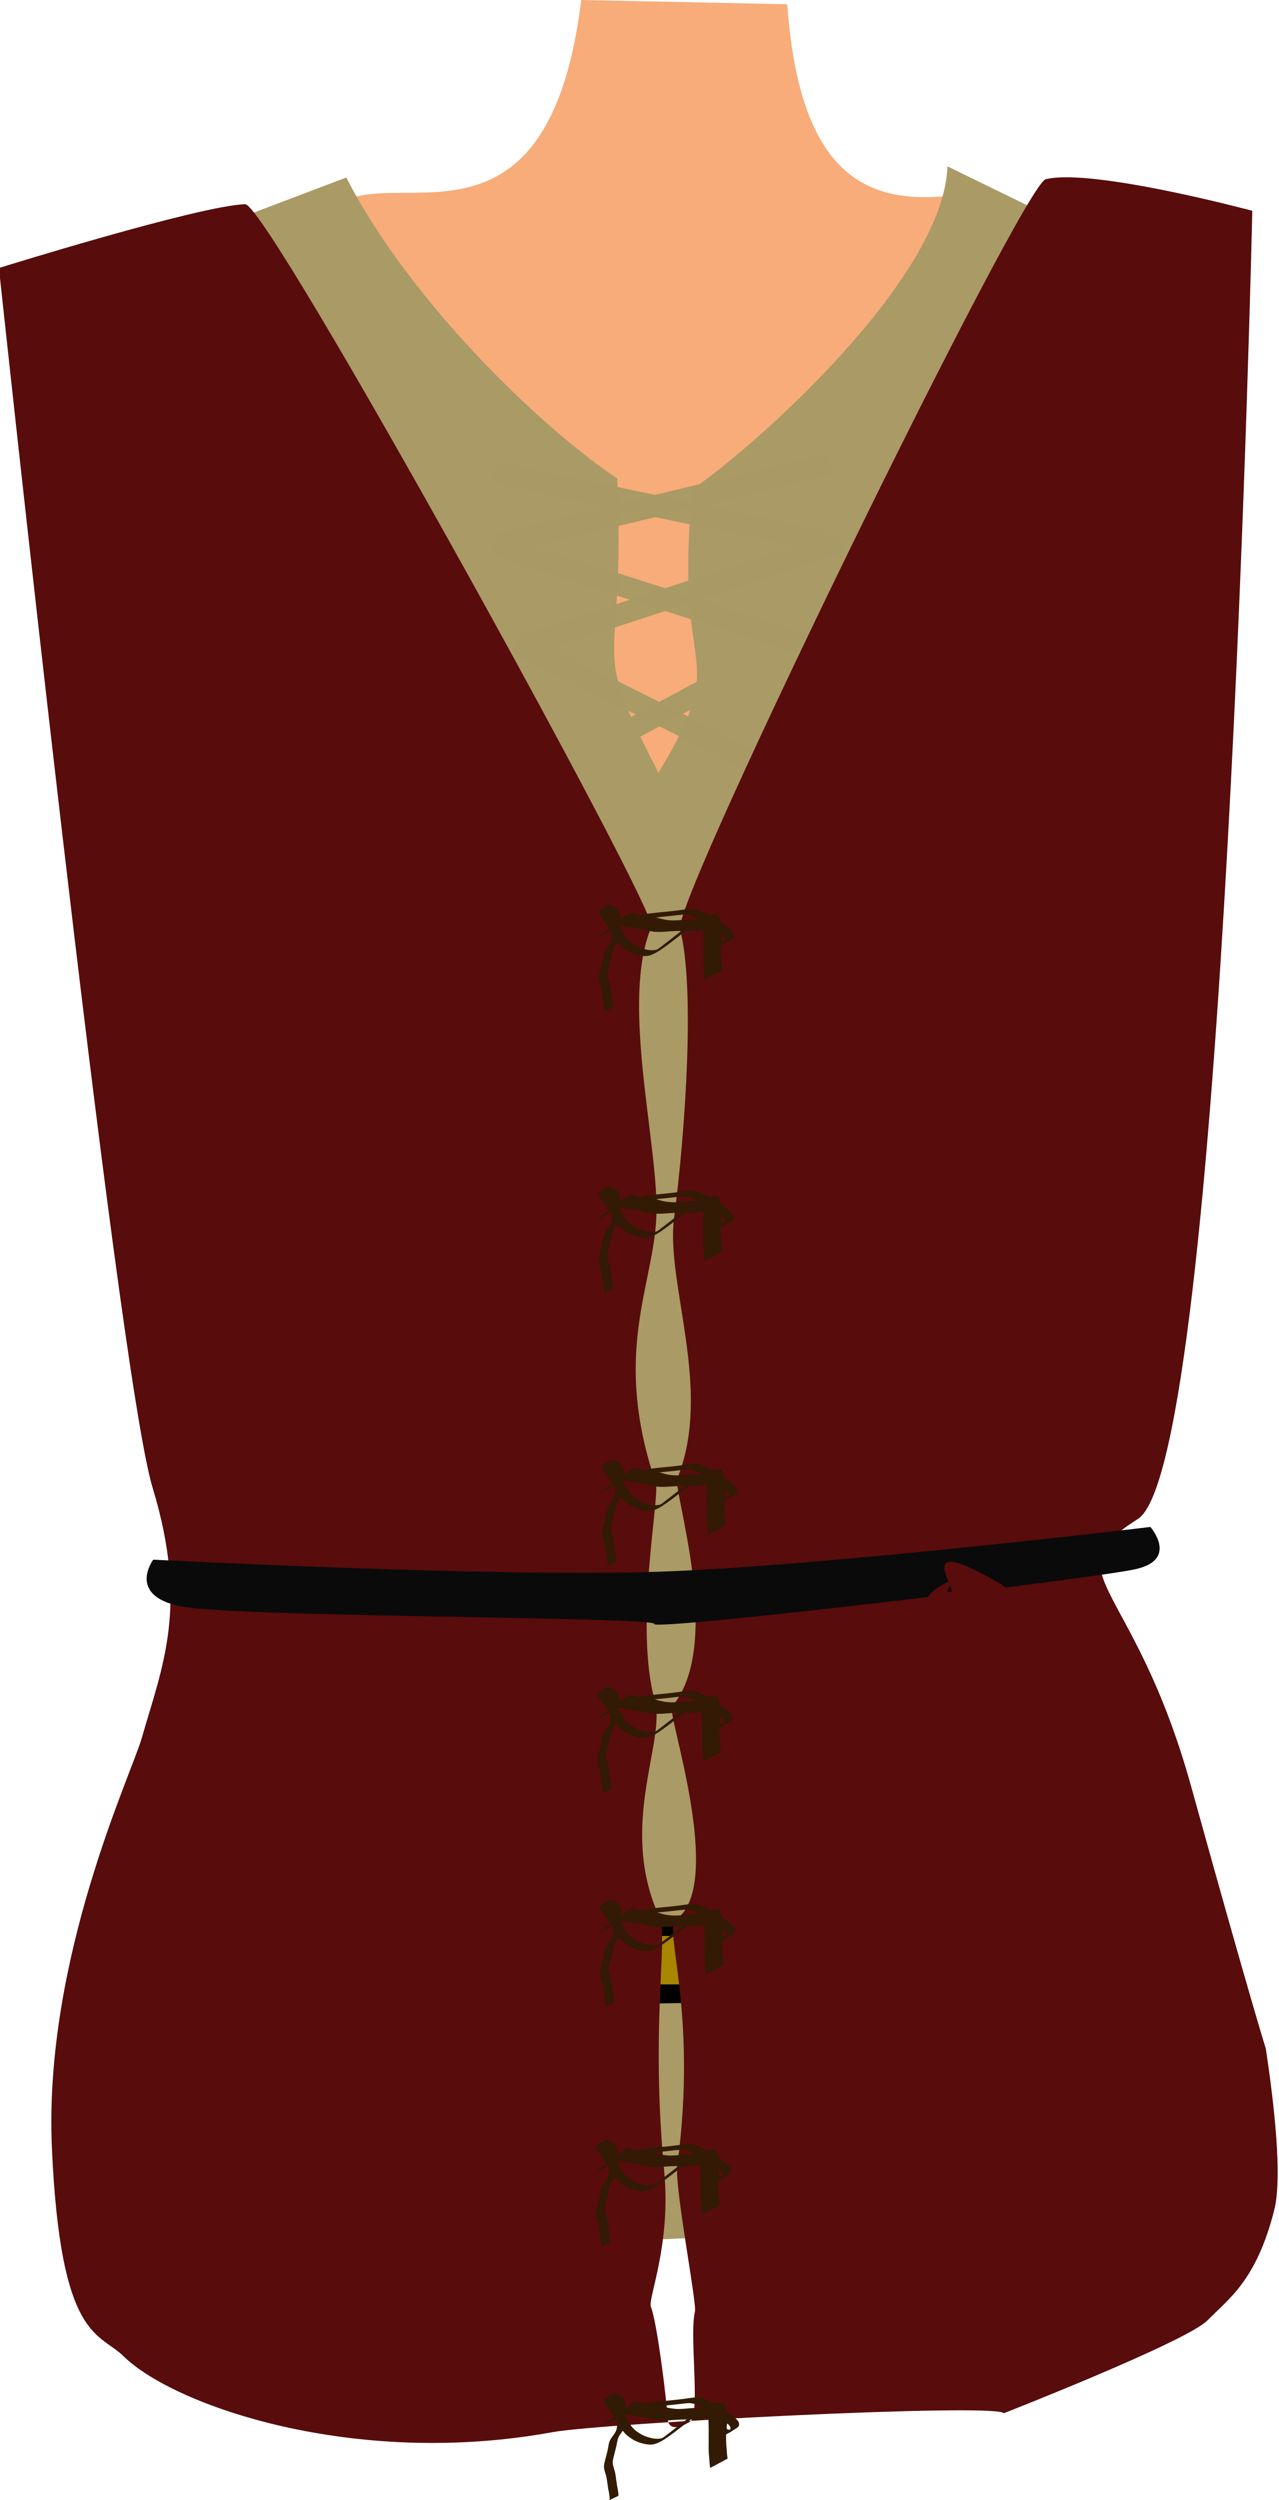 <?xml version="1.0" encoding="UTF-8" standalone="no"?>
<svg
   xmlns:dc="http://purl.org/dc/elements/1.1/"
   xmlns:cc="http://creativecommons.org/ns#"
   xmlns:rdf="http://www.w3.org/1999/02/22-rdf-syntax-ns#"
   xmlns:svg="http://www.w3.org/2000/svg"
   xmlns="http://www.w3.org/2000/svg"
   xmlns:sodipodi="http://sodipodi.sourceforge.net/DTD/sodipodi-0.dtd"
   xmlns:inkscape="http://www.inkscape.org/namespaces/inkscape"
   inkscape:export-ydpi="241.905"
   inkscape:export-xdpi="241.905"
   inkscape:export-filename="C:\Users\260862\Desktop\bartender.png"
   width="70.607mm"
   height="137.945mm"
   viewBox="0 0 70.607 137.945"
   version="1.1"
   id="svg8"
   inkscape:version="1.0 (4035a4fb49, 2020-05-01)"
   sodipodi:docname="korpus.svg">
  <defs
     id="defs2">
    <clipPath
       clipPathUnits="userSpaceOnUse"
       id="clipPath4045">
      <path
         style="fill:none;stroke:#000000;stroke-width:0.265px;stroke-linecap:butt;stroke-linejoin:miter;stroke-opacity:1"
         d="M 87.197,57.598 C 88.696,71.31 86.336,84.021 68.798,92.797 L 14.4,175.728 -18.399,142.395 27.466,50.665 Z"
         id="path4047"
         sodipodi:nodetypes="cccccc" />
    </clipPath>
  </defs>
  <sodipodi:namedview
     inkscape:guide-bbox="true"
     showguides="true"
     id="base"
     pagecolor="#ffffff"
     bordercolor="#666666"
     borderopacity="1.0"
     inkscape:pageopacity="0.0"
     inkscape:pageshadow="2"
     inkscape:zoom="0.41706061"
     inkscape:cx="676.85414"
     inkscape:cy="390.8311"
     inkscape:document-units="mm"
     inkscape:current-layer="layer8"
     inkscape:document-rotation="0"
     showgrid="false"
     inkscape:snap-others="true"
     inkscape:object-nodes="true"
     inkscape:snap-global="false"
     inkscape:window-width="1920"
     inkscape:window-height="1001"
     inkscape:window-x="-9"
     inkscape:window-y="-9"
     inkscape:window-maximized="1" />
  <g
     transform="translate(-71.584,-44.249)"
     inkscape:label="left_leg"
     id="layer4"
     inkscape:groupmode="layer" />
  <g
     style="display:inline"
     transform="translate(-71.584,-44.249)"
     inkscape:label="right_leg"
     id="layer5"
     inkscape:groupmode="layer" />
  <g
     transform="translate(-71.584,-44.249)"
     inkscape:label="head"
     id="layer3"
     inkscape:groupmode="layer" />
  <g
     style="display:inline"
     transform="translate(-71.584,-44.249)"
     inkscape:label="torso"
     id="layer8"
     inkscape:groupmode="layer">
    <path
       sodipodi:nodetypes="cccccccc"
       id="path895-3"
       d="M 90.42,55.462 C 93.553,53.399 101.873,58.837 103.672,44.249 l 11.371,0.235 c 0.757,10.55 5.287,11.354 10.731,10.296 9.823,15.49 20.706,35.581 7.546,48.687 l -6.983,45.099 -38.176,0.378 C 74.954,74.712 72.236,98.015 90.42,55.462 Z"
       style="display:inline;fill:#f7ac79;fill-opacity:1;stroke:none;stroke-width:0.265px;stroke-linecap:butt;stroke-linejoin:miter;stroke-opacity:1"
       transform="translate(1.2291667e-6)" />
    <rect
       transform="rotate(-28.209,1.6095576e-6,-2.1959782e-6)"
       y="124.158"
       x="47.923"
       height="1.2"
       width="18.666"
       id="rect1426-4-1-3-4"
       style="display:inline;opacity:0.99;fill:#aa9a65;fill-opacity:1;stroke:none;stroke-width:0.265;stroke-dasharray:0.265, 0.529" />
    <path
       style="display:inline;fill:#aa9a65;fill-opacity:1;stroke:none;stroke-width:0.265px;stroke-linecap:butt;stroke-linejoin:miter;stroke-opacity:1"
       d="m 90.703,54.042 c 3.401,6.672 10.581,13.687 14.954,16.607 0.49,11.201 -1.711,8.538 2.28,16.238 4.139,-6.925 0.754,-4.732 1.886,-15.667 2.963,-1.951 13.85,-11.442 14.065,-17.791 l 14.794,7.212 c -4.232,12.897 -13.518,38.76 -2.306,105.939 l -56.758,2.449 C 85.533,122.418 85.183,87.002 77.161,59.173 Z"
       id="path1422-5"
       sodipodi:nodetypes="cccccccccc"
       transform="translate(1.2291667e-6)" />
    <path
       style="display:inline;fill:#000000;stroke:none;stroke-width:0.265px;stroke-linecap:butt;stroke-linejoin:miter;stroke-opacity:1"
       d="m 87.853,154.04 c 13.885,1.165 25.674,1.023 41.55,-0.572 l 0.3,-3.3 -42.311,0.031 z"
       id="path1652-5"
       sodipodi:nodetypes="ccccc"
       transform="translate(1.2291667e-6)" />
    <rect
       y="151.066"
       x="103.807"
       height="2.673"
       width="9.354"
       id="rect893-2"
       style="display:inline;opacity:0.99;fill:#aa8800;fill-opacity:1;stroke:none;stroke-width:0.265;stroke-miterlimit:4;stroke-dasharray:0.265, 0.529;stroke-dashoffset:0;stroke-opacity:1"
       transform="translate(1.2291667e-6)" />
    <rect
       style="display:inline;opacity:0.99;fill:#aa9a65;fill-opacity:1;stroke:none;stroke-width:0.265;stroke-dasharray:0.265, 0.529"
       id="rect1426-4-1-7"
       width="18.666"
       height="1.2"
       x="125.201"
       y="25.817"
       transform="rotate(26.613,-4.4245571e-7,2.8485543e-6)" />
    <rect
       style="display:inline;opacity:0.99;fill:#aa9a65;fill-opacity:1;stroke:none;stroke-width:0.265;stroke-dasharray:0.265, 0.529"
       id="rect1426-6"
       width="18.666"
       height="1.2"
       x="111.172"
       y="47.914"
       transform="rotate(11.846,-1.795182e-6,6.1740061e-6)" />
    <rect
       transform="rotate(-13.482,2.7296629e-6,-4.9495703e-6)"
       y="94.702"
       x="79.27"
       height="1.2"
       width="18.666"
       id="rect1426-7-9"
       style="display:inline;opacity:0.99;fill:#aa9a65;fill-opacity:1;stroke:none;stroke-width:0.265;stroke-dasharray:0.265, 0.529" />
    <rect
       transform="rotate(17.747,-9.8674353e-7,4.1865953e-6)"
       y="40.042"
       x="116.791"
       height="1.2"
       width="18.666"
       id="rect1426-4-6"
       style="display:inline;opacity:0.99;fill:#aa9a65;fill-opacity:1;stroke:none;stroke-width:0.265;stroke-dasharray:0.265, 0.529" />
    <rect
       style="display:inline;opacity:0.99;fill:#aa9a65;fill-opacity:1;stroke:none;stroke-width:0.265;stroke-dasharray:0.265, 0.529"
       id="rect1426-7-7-9"
       width="18.666"
       height="1.2"
       x="70.509"
       y="106.465"
       transform="rotate(-18.036,2.1898587e-6,-3.622552e-6)" />
    <g
       style="display:inline;fill:#580c0c;fill-opacity:1"
       transform="matrix(1.316,0,0,0.833,-198.178,1.453)"
       id="g3248">
      <path
         style="fill:#580c0c;fill-opacity:1;stroke:none;stroke-width:0.265px;stroke-linecap:butt;stroke-linejoin:miter;stroke-opacity:1"
         d="m 215.274,64.906 c 0.959,-0.043 17.316,46.818 17.04,47.854 -1.333,5.001 0.336,14.594 0.206,19.234 -0.131,4.64 -1.867,9.025 -0.026,17.593 0.192,0.892 -0.919,9.403 -0.037,14.457 0.471,2.701 -1.558,8.289 0.19,14.303 0.392,1.348 -0.39,6.918 0.203,16.875 0.29,4.876 -0.694,8.414 -0.56,8.949 0.268,1.07 0.66,6.179 0.704,7.382 0.044,1.203 0.976,0.185 0.976,0.185 0.385,-0.729 -0.068,-5.74 0.168,-7.25 0.087,-0.561 -0.862,-8.254 -0.741,-9.68 0.877,-10.306 -0.615,-15.633 -0.039,-16.3 2.059,-2.383 -0.408,-13.673 -0.185,-14.09 2.207,-4.124 0.021,-14.318 0.227,-15.123 1.5,-5.848 -0.494,-12.91 -0.138,-17.226 0.468,-5.67 0.898,-15.317 0.247,-19.149 -0.313,-1.845 14.383,-49.279 15.34,-49.668 1.915,-0.776 8.67,2.086 8.67,2.086 0,0 -1.162,82.995 -4.798,86.646 -3.636,3.651 -0.191,3.909 2.236,17.738 2.427,13.829 3.131,17.363 3.131,17.363 0.354,3.718 0.701,8.526 0.349,10.696 -0.751,4.638 -1.877,5.816 -2.805,7.297 -0.882,1.408 -8.537,6.143 -8.537,6.143 -0.326,-0.694 -16.846,0.653 -18.929,1.253 -8.331,2.402 -15.881,-1.754 -17.992,-5.022 -1.056,-1.634 -2.647,-1.053 -3.01,-13.764 -0.358,-12.563 3.328,-24.755 3.769,-27.189 0.853,-4.717 1.977,-8.662 0.456,-16.577 -1.521,-7.915 -6.448,-80.794 -6.448,-80.794 0,0 8.412,-4.139 10.33,-4.225 z"
         id="path1654"
         sodipodi:nodetypes="ssssssssscssssssssczzcssssssszcss" />
      <path
         style="fill:#0a0a0a;fill-opacity:1;stroke:none;stroke-width:0.196px;stroke-linecap:butt;stroke-linejoin:miter;stroke-opacity:1"
         d="m 211.416,154.681 c 0,0 -1.12,2.352 1.132,3.089 2.251,0.736 19.979,0.686 19.88,1.17 -0.099,0.484 18.4,-2.984 20.206,-3.631 1.806,-0.647 0.609,-2.793 0.609,-2.793 0,0 -13.725,2.608 -20.696,2.969 -6.971,0.361 -21.131,-0.803 -21.131,-0.803 z"
         id="path1656"
         sodipodi:nodetypes="czzzczc" />
      <path
         sodipodi:nodetypes="zzzczzzzz"
         style="fill:#580c0c;fill-opacity:1;stroke:none;stroke-width:0.265px;stroke-linecap:butt;stroke-linejoin:miter;stroke-opacity:1"
         d="m 244.3,156.564 c -1.554,1.496 -3.454,14.079 -1.761,16.121 1.693,2.042 1.088,0.722 2.197,-1.622 1.109,-2.344 1.299,-13.57 1.299,-13.57 0,0 1.049,2.4 2.904,7.881 1.855,5.481 -2.187,31.795 0.27,27.875 2.457,-3.92 1.54,-33.473 -2.296,-37 -3.837,-3.527 -1.635,0.626 -2.079,0.58 -0.444,-0.046 1.02,-1.762 -0.534,-0.265 z"
         id="path1681" />
    </g>
    <path
       d="m 104.532,95.984 c 0.461,-0.224 0.915,-0.46 1.382,-0.673 0.288,-0.117 0.577,-0.24 0.881,-0.311 0.139,-0.032 0.265,-0.047 0.408,-0.067 0.49,-0.066 0.983,-0.098 1.474,-0.156 0.201,-0.025 0.402,-0.051 0.604,-0.064 0.099,-0.009 0.197,0.008 0.294,0.028 0.168,0.031 0.325,0.102 0.477,0.178 0.161,0.074 0.307,0.175 0.453,0.273 0.171,0.115 0.353,0.214 0.531,0.317 0.203,0.122 0.389,0.277 0.542,0.459 0.076,0.136 0.052,0.213 -0.078,0.289 -0.019,0.011 -0.038,0.02 -0.057,0.032 -0.019,0.012 -0.037,0.026 -0.057,0.038 -0.019,0.012 -0.08,0.045 -0.06,0.033 0.699,-0.412 0.484,-0.258 0.294,-0.195 -0.061,0.014 -0.162,0.029 -0.196,-0.044 -0.007,-0.014 -0.007,-0.031 -0.01,-0.047 -0.005,-0.059 -0.002,-0.122 0.013,-0.179 0.015,-0.054 0.046,-0.105 0.065,-0.158 0.033,-0.128 0.008,-0.202 -0.047,-0.317 -0.052,-0.107 -0.07,-0.224 -0.089,-0.339 -0.01,-0.138 -0.054,-0.22 -0.166,-0.297 -0.097,-0.053 -0.207,-0.058 -0.314,-0.063 -0.175,-0.011 -0.312,0.007 -0.476,0.072 -0.26,0.133 -0.507,0.272 -0.727,0.459 -0.137,0.117 0.041,-0.023 -0.125,0.104 -0.226,0.164 -0.451,0.33 -0.669,0.504 -0.282,0.222 -0.564,0.443 -0.85,0.659 -0.12,0.08 -0.232,0.172 -0.353,0.25 -0.03,0.019 -0.123,0.074 -0.092,0.056 0.407,-0.241 0.509,-0.274 0.291,-0.191 -0.179,0.056 -0.361,0.054 -0.544,0.023 -0.196,-0.041 -0.389,-0.1 -0.57,-0.187 -0.181,-0.1 -0.36,-0.214 -0.506,-0.364 -0.033,-0.034 -0.062,-0.071 -0.093,-0.106 -0.184,-0.254 -0.333,-0.531 -0.501,-0.795 -0.158,-0.241 -0.328,-0.474 -0.481,-0.719 -0.014,-0.028 -0.03,-0.055 -0.043,-0.084 -0.009,-0.02 -0.039,-0.08 -0.018,-0.109 0.008,-0.012 0.05,-0.027 0.038,-0.019 -0.421,0.264 -0.575,0.294 -0.35,0.24 0.15,-0.015 0.281,0.052 0.39,0.149 0.102,0.122 0.139,0.27 0.159,0.424 0.017,0.175 0.014,0.351 0.015,0.527 -0.007,0.112 0.006,0.226 -0.003,0.338 -0.001,0.012 -0.022,0.128 -0.024,0.138 -0.017,0.136 -0.087,0.253 -0.167,0.362 -0.072,0.108 -0.159,0.2 -0.209,0.322 -0.065,0.112 -0.069,0.242 -0.096,0.366 -0.032,0.208 -0.094,0.408 -0.143,0.612 -0.045,0.148 -0.08,0.298 -0.095,0.452 0.009,0.133 0.04,0.262 0.082,0.388 0.051,0.132 0.07,0.272 0.093,0.411 0.025,0.162 0.04,0.325 0.072,0.486 0.036,0.161 0.059,0.324 0.071,0.488 -0.003,0.064 0.002,0.035 -0.014,0.088 0,0 0.493,-0.239 0.493,-0.239 v 0 c 0.007,-0.063 0.005,-0.03 0.003,-0.1 -0.017,-0.165 -0.044,-0.329 -0.078,-0.491 -0.029,-0.161 -0.043,-0.324 -0.068,-0.486 -0.021,-0.142 -0.048,-0.283 -0.097,-0.418 -0.035,-0.12 -0.069,-0.243 -0.071,-0.369 0.017,-0.15 0.051,-0.297 0.092,-0.442 0.051,-0.204 0.107,-0.407 0.144,-0.614 0.028,-0.122 0.044,-0.247 0.106,-0.358 0.058,-0.113 0.144,-0.205 0.211,-0.312 0.076,-0.119 0.145,-0.239 0.157,-0.383 0.027,-0.16 0.019,-0.32 0.019,-0.482 0.001,-0.178 0.003,-0.357 -0.017,-0.534 -0.024,-0.166 -0.069,-0.324 -0.177,-0.457 -0.114,-0.109 -0.255,-0.188 -0.416,-0.19 -0.26,0.015 -0.12,-0.004 -0.587,0.3 -0.016,0.01 -0.019,0.035 -0.021,0.054 -0.009,0.077 0.056,0.149 0.086,0.213 0.157,0.242 0.332,0.472 0.488,0.714 0.167,0.268 0.321,0.544 0.502,0.803 0.032,0.038 0.061,0.078 0.095,0.113 0.146,0.154 0.329,0.27 0.51,0.379 0.182,0.093 0.378,0.154 0.578,0.198 0.187,0.042 0.372,0.049 0.559,0.002 0.394,-0.121 0.732,-0.404 1.067,-0.639 0.287,-0.217 0.568,-0.44 0.851,-0.661 0.223,-0.175 0.452,-0.341 0.681,-0.508 0.062,-0.05 0.122,-0.102 0.185,-0.151 0.147,-0.114 0.454,-0.3 -0.256,0.122 0.157,-0.076 0.282,-0.099 0.456,-0.087 0.1,0.002 0.202,0.003 0.296,0.04 0.113,0.065 0.133,0.126 0.146,0.255 0.019,0.121 0.038,0.243 0.093,0.354 0.045,0.096 0.064,0.174 0.028,0.278 -0.047,0.119 -0.088,0.238 -0.063,0.368 0.007,0.022 0.01,0.046 0.02,0.067 0.044,0.089 0.145,0.108 0.234,0.097 0.302,-0.079 0.554,-0.279 0.816,-0.442 0.016,-0.015 0.034,-0.028 0.048,-0.044 0.08,-0.098 0.05,-0.225 -0.014,-0.322 -0.161,-0.182 -0.35,-0.341 -0.556,-0.47 -0.174,-0.108 -0.355,-0.204 -0.524,-0.318 -0.147,-0.101 -0.296,-0.203 -0.457,-0.28 -0.155,-0.075 -0.311,-0.153 -0.479,-0.193 -0.1,-0.021 -0.201,-0.046 -0.304,-0.038 -0.209,0.012 -0.417,0.046 -0.624,0.075 -0.491,0.068 -0.986,0.103 -1.479,0.16 -0.139,0.016 -0.269,0.027 -0.405,0.057 -0.313,0.069 -0.608,0.203 -0.905,0.319 -0.454,0.205 -0.897,0.432 -1.346,0.646 0,0 -0.426,0.337 -0.426,0.337 z"
       id="path887"
       style="display:inline;fill:#321a05;fill-opacity:1;stroke-width:0.1"
       transform="translate(1.2291667e-6)" />
    <path
       d="m 105.48,95.243 c 0.262,0.032 0.515,0.111 0.774,0.159 0.23,0.03 0.459,0.068 0.69,0.098 0.23,0.057 0.454,0.121 0.69,0.149 0.285,0.037 0.571,0.015 0.856,-0.007 0.225,-0.019 0.45,-0.027 0.675,-0.031 0.21,-0.003 0.421,-0.002 0.631,-0.003 0.586,0.027 0.985,-0.203 1.443,-0.709 0.409,-0.113 -0.028,0.003 -0.875,0.504 -0.008,0.005 0.008,0.017 0.011,0.026 0.007,0.028 0.012,0.056 0.016,0.084 0.014,0.102 0.015,0.163 0.021,0.267 0.01,0.273 0.006,0.545 0.005,0.818 0.008,0.3 -0.012,0.6 0.009,0.899 0.035,0.262 0.024,0.529 0.076,0.788 0,0 0.959,-0.51 0.959,-0.51 v 0 c -0.04,-0.257 -0.044,-0.518 -0.072,-0.777 -0.017,-0.297 -0.006,-0.595 -0.005,-0.893 0.001,-0.274 7.9e-4,-0.549 -0.01,-0.823 -0.038,-0.676 -0.173,-0.95 -1.144,0.039 -0.289,0.307 -0.066,0.056 0.802,-0.412 0.022,-0.012 -0.037,0.035 -0.06,0.044 -0.092,0.037 -0.2,0.002 -0.295,0.014 -0.211,-5.29e-4 -0.421,-0.001 -0.632,0.001 -0.228,0.003 -0.455,0.007 -0.682,0.027 -0.281,0.025 -0.564,0.059 -0.846,0.026 -0.235,-0.023 -0.461,-0.073 -0.684,-0.151 -0.231,-0.025 -0.459,-0.07 -0.691,-0.09 -0.259,-0.041 -0.51,-0.113 -0.765,-0.169 0,0 -0.898,0.633 -0.898,0.633 z"
       id="path889"
       style="display:inline;fill:#321a05;fill-opacity:1;stroke-width:0.1"
       transform="translate(1.2291667e-6)" />
    <path
       style="display:inline;fill:#321a05;fill-opacity:1;stroke-width:0.1"
       id="path887-8"
       d="m 104.525,111.532 c 0.461,-0.224 0.915,-0.46 1.382,-0.673 0.288,-0.117 0.577,-0.24 0.881,-0.311 0.139,-0.032 0.265,-0.047 0.408,-0.067 0.49,-0.066 0.983,-0.098 1.474,-0.156 0.201,-0.025 0.402,-0.051 0.604,-0.064 0.099,-0.009 0.197,0.008 0.294,0.028 0.168,0.031 0.325,0.102 0.477,0.178 0.161,0.074 0.307,0.175 0.453,0.273 0.171,0.115 0.353,0.214 0.531,0.317 0.203,0.122 0.389,0.277 0.542,0.459 0.076,0.136 0.052,0.213 -0.078,0.289 -0.019,0.011 -0.038,0.02 -0.057,0.032 -0.019,0.012 -0.037,0.026 -0.057,0.038 -0.019,0.012 -0.08,0.045 -0.06,0.033 0.699,-0.412 0.484,-0.258 0.294,-0.195 -0.061,0.014 -0.162,0.029 -0.196,-0.044 -0.007,-0.014 -0.007,-0.031 -0.01,-0.047 -0.005,-0.059 -0.002,-0.122 0.013,-0.179 0.015,-0.054 0.046,-0.105 0.065,-0.158 0.033,-0.128 0.008,-0.202 -0.047,-0.317 -0.052,-0.107 -0.07,-0.224 -0.089,-0.339 -0.01,-0.138 -0.054,-0.22 -0.166,-0.297 -0.097,-0.053 -0.207,-0.059 -0.314,-0.063 -0.175,-0.011 -0.312,0.007 -0.476,0.072 -0.26,0.133 -0.507,0.272 -0.727,0.459 -0.137,0.117 0.041,-0.023 -0.125,0.104 -0.226,0.164 -0.451,0.33 -0.669,0.504 -0.282,0.222 -0.564,0.443 -0.85,0.659 -0.12,0.08 -0.232,0.172 -0.353,0.25 -0.03,0.019 -0.123,0.074 -0.092,0.056 0.407,-0.241 0.509,-0.274 0.291,-0.191 -0.179,0.056 -0.361,0.054 -0.544,0.023 -0.196,-0.041 -0.389,-0.1 -0.57,-0.187 -0.181,-0.1 -0.36,-0.214 -0.506,-0.364 -0.033,-0.034 -0.062,-0.071 -0.093,-0.106 -0.184,-0.254 -0.333,-0.531 -0.501,-0.795 -0.158,-0.241 -0.328,-0.474 -0.481,-0.719 -0.014,-0.028 -0.03,-0.055 -0.043,-0.084 -0.009,-0.019 -0.039,-0.08 -0.018,-0.109 0.008,-0.012 0.05,-0.026 0.038,-0.019 -0.421,0.264 -0.575,0.294 -0.35,0.24 0.15,-0.015 0.281,0.052 0.39,0.149 0.102,0.122 0.139,0.27 0.159,0.424 0.017,0.175 0.014,0.351 0.015,0.527 -0.007,0.112 0.006,0.226 -0.003,0.338 -10e-4,0.012 -0.022,0.128 -0.024,0.138 -0.017,0.136 -0.087,0.253 -0.167,0.362 -0.072,0.108 -0.159,0.201 -0.209,0.322 -0.065,0.112 -0.069,0.242 -0.096,0.366 -0.032,0.208 -0.094,0.408 -0.143,0.612 -0.045,0.148 -0.08,0.298 -0.095,0.452 0.009,0.133 0.04,0.262 0.082,0.388 0.051,0.132 0.07,0.272 0.093,0.411 0.025,0.162 0.04,0.325 0.072,0.486 0.036,0.161 0.059,0.324 0.071,0.488 -0.003,0.064 0.002,0.035 -0.014,0.088 0,0 0.493,-0.239 0.493,-0.239 v 0 c 0.007,-0.063 0.005,-0.03 0.003,-0.1 -0.017,-0.165 -0.044,-0.329 -0.078,-0.491 -0.029,-0.161 -0.043,-0.324 -0.068,-0.486 -0.021,-0.142 -0.048,-0.283 -0.097,-0.418 -0.035,-0.12 -0.069,-0.243 -0.071,-0.369 0.017,-0.15 0.051,-0.297 0.092,-0.442 0.051,-0.204 0.107,-0.407 0.144,-0.614 0.028,-0.122 0.044,-0.247 0.106,-0.358 0.058,-0.113 0.144,-0.205 0.211,-0.312 0.076,-0.119 0.145,-0.239 0.157,-0.383 0.027,-0.16 0.019,-0.32 0.019,-0.482 10e-4,-0.178 0.003,-0.357 -0.017,-0.534 -0.024,-0.166 -0.069,-0.324 -0.177,-0.457 -0.114,-0.109 -0.255,-0.188 -0.416,-0.19 -0.26,0.015 -0.12,-0.004 -0.587,0.3 -0.016,0.011 -0.019,0.035 -0.021,0.054 -0.009,0.077 0.056,0.149 0.086,0.213 0.157,0.242 0.332,0.472 0.488,0.714 0.167,0.268 0.321,0.544 0.502,0.803 0.032,0.038 0.061,0.077 0.095,0.113 0.146,0.154 0.329,0.27 0.51,0.379 0.182,0.093 0.378,0.154 0.578,0.198 0.187,0.042 0.372,0.05 0.559,0.002 0.394,-0.121 0.732,-0.404 1.067,-0.639 0.287,-0.217 0.568,-0.44 0.851,-0.661 0.223,-0.175 0.452,-0.341 0.681,-0.508 0.062,-0.05 0.122,-0.102 0.185,-0.151 0.147,-0.114 0.454,-0.3 -0.256,0.122 0.157,-0.076 0.282,-0.099 0.456,-0.087 0.1,0.002 0.202,0.003 0.296,0.04 0.113,0.065 0.133,0.126 0.146,0.255 0.019,0.121 0.038,0.243 0.093,0.354 0.045,0.096 0.064,0.174 0.028,0.278 -0.047,0.119 -0.088,0.238 -0.063,0.368 0.007,0.022 0.01,0.046 0.02,0.067 0.044,0.089 0.145,0.108 0.234,0.097 0.302,-0.079 0.554,-0.279 0.816,-0.442 0.016,-0.015 0.034,-0.028 0.048,-0.044 0.08,-0.098 0.05,-0.225 -0.014,-0.322 -0.161,-0.182 -0.35,-0.341 -0.556,-0.47 -0.174,-0.108 -0.355,-0.204 -0.524,-0.318 -0.147,-0.101 -0.296,-0.203 -0.457,-0.28 -0.155,-0.075 -0.311,-0.153 -0.479,-0.193 -0.1,-0.021 -0.201,-0.046 -0.304,-0.038 -0.209,0.012 -0.417,0.046 -0.624,0.075 -0.491,0.068 -0.986,0.103 -1.479,0.16 -0.139,0.016 -0.269,0.027 -0.405,0.057 -0.313,0.069 -0.608,0.203 -0.905,0.319 -0.454,0.205 -0.897,0.432 -1.346,0.646 0,0 -0.426,0.337 -0.426,0.337 z"
       transform="translate(1.2291667e-6)" />
    <path
       style="display:inline;fill:#321a05;fill-opacity:1;stroke-width:0.1"
       id="path889-5"
       d="m 105.472,110.791 c 0.262,0.032 0.515,0.111 0.774,0.159 0.23,0.03 0.459,0.068 0.69,0.098 0.23,0.058 0.454,0.121 0.69,0.149 0.285,0.037 0.571,0.015 0.856,-0.007 0.225,-0.019 0.45,-0.027 0.675,-0.031 0.21,-0.003 0.421,-0.002 0.631,-0.003 0.586,0.027 0.985,-0.203 1.443,-0.709 0.409,-0.113 -0.028,0.003 -0.875,0.503 -0.008,0.005 0.008,0.017 0.011,0.026 0.007,0.028 0.012,0.056 0.016,0.085 0.014,0.102 0.015,0.163 0.021,0.267 0.01,0.273 0.006,0.545 0.005,0.818 0.008,0.3 -0.012,0.6 0.009,0.899 0.035,0.262 0.024,0.529 0.076,0.788 0,0 0.959,-0.51 0.959,-0.51 v 0 c -0.04,-0.257 -0.044,-0.518 -0.072,-0.777 -0.017,-0.297 -0.006,-0.595 -0.005,-0.893 10e-4,-0.274 7.9e-4,-0.549 -0.01,-0.823 -0.038,-0.676 -0.173,-0.95 -1.144,0.039 -0.289,0.307 -0.066,0.056 0.802,-0.412 0.022,-0.012 -0.037,0.035 -0.06,0.044 -0.092,0.037 -0.2,0.002 -0.295,0.014 -0.211,-5.3e-4 -0.421,-10e-4 -0.632,0.001 -0.228,0.003 -0.455,0.008 -0.682,0.027 -0.281,0.025 -0.564,0.059 -0.846,0.026 -0.235,-0.023 -0.461,-0.073 -0.684,-0.151 -0.231,-0.025 -0.459,-0.07 -0.691,-0.09 -0.259,-0.041 -0.51,-0.113 -0.765,-0.169 0,0 -0.898,0.633 -0.898,0.633 z"
       transform="translate(1.2291667e-6)" />
    <path
       d="m 104.717,126.605 c 0.461,-0.224 0.915,-0.46 1.382,-0.673 0.288,-0.117 0.577,-0.24 0.881,-0.311 0.139,-0.032 0.265,-0.047 0.408,-0.067 0.49,-0.066 0.983,-0.098 1.474,-0.156 0.201,-0.025 0.402,-0.051 0.604,-0.064 0.099,-0.009 0.197,0.008 0.294,0.028 0.168,0.031 0.325,0.102 0.477,0.178 0.161,0.074 0.307,0.175 0.453,0.273 0.171,0.115 0.353,0.214 0.531,0.317 0.203,0.122 0.389,0.277 0.542,0.459 0.076,0.136 0.052,0.213 -0.078,0.289 -0.019,0.011 -0.038,0.02 -0.057,0.032 -0.019,0.012 -0.037,0.026 -0.057,0.038 -0.019,0.012 -0.08,0.045 -0.06,0.033 0.699,-0.412 0.484,-0.258 0.294,-0.195 -0.061,0.014 -0.162,0.029 -0.196,-0.044 -0.007,-0.014 -0.007,-0.031 -0.01,-0.047 -0.005,-0.059 -0.002,-0.122 0.013,-0.179 0.015,-0.054 0.046,-0.105 0.065,-0.158 0.033,-0.128 0.008,-0.202 -0.047,-0.317 -0.052,-0.107 -0.07,-0.224 -0.089,-0.339 -0.01,-0.138 -0.054,-0.22 -0.166,-0.297 -0.097,-0.053 -0.207,-0.059 -0.314,-0.063 -0.175,-0.011 -0.312,0.007 -0.476,0.072 -0.26,0.133 -0.507,0.272 -0.727,0.459 -0.137,0.117 0.041,-0.023 -0.125,0.104 -0.226,0.164 -0.451,0.33 -0.669,0.504 -0.282,0.222 -0.564,0.443 -0.85,0.659 -0.12,0.08 -0.232,0.172 -0.353,0.25 -0.03,0.019 -0.123,0.074 -0.092,0.056 0.407,-0.241 0.509,-0.274 0.291,-0.191 -0.179,0.056 -0.361,0.054 -0.544,0.023 -0.196,-0.041 -0.389,-0.1 -0.57,-0.187 -0.181,-0.1 -0.36,-0.214 -0.506,-0.364 -0.033,-0.034 -0.062,-0.071 -0.093,-0.106 -0.184,-0.254 -0.333,-0.531 -0.501,-0.795 -0.158,-0.241 -0.328,-0.474 -0.481,-0.719 -0.014,-0.028 -0.03,-0.055 -0.043,-0.084 -0.009,-0.019 -0.039,-0.08 -0.018,-0.109 0.008,-0.012 0.05,-0.026 0.038,-0.019 -0.421,0.264 -0.575,0.294 -0.35,0.24 0.15,-0.015 0.281,0.052 0.39,0.149 0.102,0.122 0.139,0.27 0.159,0.424 0.017,0.175 0.014,0.351 0.015,0.527 -0.007,0.112 0.006,0.226 -0.003,0.338 -10e-4,0.012 -0.022,0.128 -0.024,0.138 -0.017,0.136 -0.087,0.253 -0.167,0.362 -0.072,0.108 -0.159,0.201 -0.209,0.322 -0.065,0.112 -0.069,0.242 -0.096,0.366 -0.032,0.208 -0.094,0.408 -0.143,0.612 -0.045,0.148 -0.08,0.298 -0.095,0.452 0.009,0.133 0.04,0.262 0.082,0.388 0.051,0.132 0.07,0.272 0.093,0.411 0.025,0.162 0.04,0.325 0.072,0.486 0.036,0.161 0.059,0.324 0.071,0.488 -0.003,0.064 0.002,0.035 -0.014,0.088 0,0 0.493,-0.239 0.493,-0.239 v 0 c 0.007,-0.063 0.005,-0.03 0.003,-0.1 -0.017,-0.165 -0.044,-0.329 -0.078,-0.491 -0.029,-0.161 -0.043,-0.324 -0.068,-0.486 -0.021,-0.142 -0.048,-0.283 -0.097,-0.418 -0.035,-0.12 -0.069,-0.243 -0.071,-0.369 0.017,-0.15 0.051,-0.297 0.092,-0.442 0.051,-0.204 0.107,-0.407 0.144,-0.614 0.028,-0.122 0.044,-0.247 0.106,-0.358 0.058,-0.113 0.144,-0.205 0.211,-0.312 0.076,-0.119 0.145,-0.239 0.157,-0.383 0.027,-0.16 0.019,-0.32 0.019,-0.482 0.001,-0.178 0.003,-0.357 -0.017,-0.534 -0.024,-0.166 -0.069,-0.324 -0.177,-0.457 -0.114,-0.109 -0.255,-0.188 -0.416,-0.19 -0.26,0.015 -0.12,-0.004 -0.587,0.3 -0.016,0.011 -0.019,0.035 -0.021,0.054 -0.009,0.077 0.056,0.149 0.086,0.213 0.157,0.242 0.332,0.472 0.488,0.714 0.167,0.268 0.321,0.544 0.502,0.803 0.032,0.038 0.061,0.077 0.095,0.113 0.146,0.154 0.329,0.27 0.51,0.379 0.182,0.093 0.378,0.154 0.578,0.198 0.187,0.042 0.372,0.05 0.559,0.002 0.394,-0.121 0.732,-0.404 1.067,-0.639 0.287,-0.217 0.568,-0.44 0.851,-0.661 0.223,-0.175 0.452,-0.341 0.681,-0.508 0.062,-0.05 0.122,-0.102 0.185,-0.151 0.147,-0.114 0.454,-0.3 -0.256,0.122 0.157,-0.076 0.282,-0.099 0.456,-0.087 0.1,0.002 0.202,0.003 0.296,0.04 0.113,0.065 0.133,0.126 0.146,0.255 0.019,0.121 0.038,0.243 0.093,0.354 0.045,0.096 0.064,0.174 0.028,0.278 -0.047,0.119 -0.088,0.238 -0.063,0.368 0.007,0.022 0.01,0.046 0.02,0.067 0.044,0.089 0.145,0.108 0.234,0.097 0.302,-0.079 0.554,-0.279 0.816,-0.442 0.016,-0.015 0.034,-0.028 0.048,-0.044 0.08,-0.098 0.05,-0.225 -0.014,-0.322 -0.161,-0.182 -0.35,-0.341 -0.556,-0.47 -0.174,-0.108 -0.355,-0.204 -0.524,-0.318 -0.147,-0.101 -0.296,-0.203 -0.457,-0.28 -0.155,-0.075 -0.311,-0.153 -0.479,-0.193 -0.1,-0.021 -0.201,-0.046 -0.304,-0.038 -0.209,0.012 -0.417,0.046 -0.624,0.075 -0.491,0.068 -0.986,0.103 -1.479,0.16 -0.139,0.016 -0.269,0.027 -0.405,0.057 -0.313,0.069 -0.608,0.203 -0.905,0.319 -0.454,0.205 -0.897,0.432 -1.346,0.646 0,0 -0.426,0.337 -0.426,0.337 z"
       id="path887-8-7"
       style="display:inline;fill:#321a05;fill-opacity:1;stroke-width:0.1"
       transform="translate(1.2291667e-6)" />
    <path
       d="m 105.665,125.864 c 0.262,0.032 0.515,0.111 0.774,0.159 0.23,0.03 0.459,0.068 0.69,0.098 0.23,0.058 0.454,0.121 0.69,0.149 0.285,0.037 0.571,0.015 0.856,-0.007 0.225,-0.019 0.45,-0.027 0.675,-0.031 0.21,-0.003 0.421,-0.002 0.631,-0.003 0.586,0.027 0.985,-0.203 1.443,-0.709 0.409,-0.113 -0.028,0.003 -0.875,0.503 -0.008,0.005 0.008,0.017 0.011,0.026 0.007,0.028 0.012,0.056 0.016,0.085 0.014,0.102 0.015,0.163 0.021,0.267 0.01,0.273 0.006,0.545 0.005,0.818 0.008,0.3 -0.012,0.6 0.009,0.899 0.035,0.262 0.024,0.529 0.076,0.788 0,0 0.959,-0.51 0.959,-0.51 v 0 c -0.04,-0.257 -0.044,-0.518 -0.072,-0.777 -0.017,-0.297 -0.006,-0.595 -0.005,-0.893 10e-4,-0.274 8e-4,-0.549 -0.01,-0.823 -0.038,-0.676 -0.173,-0.95 -1.144,0.039 -0.289,0.307 -0.066,0.056 0.802,-0.412 0.022,-0.012 -0.037,0.035 -0.06,0.044 -0.092,0.037 -0.2,0.002 -0.295,0.014 -0.211,-5.3e-4 -0.421,-0.001 -0.632,0.001 -0.228,0.003 -0.455,0.008 -0.682,0.027 -0.281,0.025 -0.564,0.059 -0.846,0.026 -0.235,-0.023 -0.461,-0.073 -0.684,-0.151 -0.231,-0.025 -0.459,-0.07 -0.691,-0.09 -0.259,-0.041 -0.51,-0.113 -0.765,-0.169 0,0 -0.898,0.633 -0.898,0.633 z"
       id="path889-5-5"
       style="display:inline;fill:#321a05;fill-opacity:1;stroke-width:0.1"
       transform="translate(1.2291667e-6)" />
    <path
       style="display:inline;fill:#321a05;fill-opacity:1;stroke-width:0.1"
       id="path887-8-7-9"
       d="m 104.451,139.127 c 0.461,-0.224 0.915,-0.46 1.382,-0.673 0.288,-0.117 0.577,-0.24 0.881,-0.311 0.139,-0.032 0.265,-0.047 0.408,-0.067 0.49,-0.066 0.983,-0.098 1.474,-0.156 0.201,-0.025 0.402,-0.051 0.604,-0.064 0.099,-0.009 0.197,0.008 0.294,0.028 0.168,0.031 0.325,0.102 0.477,0.178 0.161,0.074 0.307,0.175 0.453,0.273 0.171,0.115 0.353,0.214 0.531,0.317 0.203,0.122 0.389,0.277 0.542,0.459 0.076,0.136 0.052,0.213 -0.078,0.289 -0.019,0.011 -0.038,0.02 -0.057,0.032 -0.019,0.012 -0.037,0.026 -0.057,0.038 -0.019,0.012 -0.08,0.045 -0.06,0.033 0.699,-0.412 0.484,-0.258 0.294,-0.195 -0.061,0.014 -0.162,0.029 -0.196,-0.044 -0.007,-0.014 -0.007,-0.031 -0.01,-0.047 -0.005,-0.059 -0.002,-0.122 0.013,-0.179 0.015,-0.054 0.046,-0.105 0.065,-0.158 0.033,-0.128 0.008,-0.202 -0.047,-0.317 -0.052,-0.107 -0.07,-0.224 -0.089,-0.339 -0.01,-0.138 -0.054,-0.22 -0.166,-0.297 -0.097,-0.053 -0.207,-0.059 -0.314,-0.063 -0.175,-0.011 -0.312,0.007 -0.476,0.072 -0.26,0.133 -0.507,0.272 -0.727,0.459 -0.137,0.117 0.041,-0.023 -0.125,0.104 -0.226,0.164 -0.451,0.33 -0.669,0.504 -0.282,0.222 -0.564,0.443 -0.85,0.659 -0.12,0.08 -0.232,0.172 -0.353,0.25 -0.03,0.019 -0.123,0.074 -0.092,0.056 0.407,-0.241 0.509,-0.274 0.291,-0.191 -0.179,0.056 -0.361,0.054 -0.544,0.023 -0.196,-0.041 -0.389,-0.1 -0.57,-0.187 -0.181,-0.1 -0.36,-0.214 -0.506,-0.364 -0.033,-0.034 -0.062,-0.071 -0.093,-0.106 -0.184,-0.254 -0.333,-0.531 -0.501,-0.795 -0.158,-0.241 -0.328,-0.474 -0.481,-0.719 -0.014,-0.028 -0.03,-0.055 -0.043,-0.084 -0.009,-0.019 -0.039,-0.08 -0.018,-0.109 0.008,-0.012 0.05,-0.026 0.038,-0.019 -0.421,0.264 -0.575,0.294 -0.35,0.24 0.15,-0.015 0.281,0.052 0.39,0.149 0.102,0.122 0.139,0.27 0.159,0.424 0.017,0.175 0.014,0.351 0.015,0.527 -0.007,0.112 0.006,0.226 -0.003,0.338 -0.001,0.012 -0.022,0.128 -0.024,0.138 -0.017,0.136 -0.087,0.253 -0.167,0.362 -0.072,0.108 -0.159,0.201 -0.209,0.322 -0.065,0.112 -0.069,0.242 -0.096,0.366 -0.032,0.208 -0.094,0.408 -0.143,0.612 -0.045,0.148 -0.08,0.298 -0.095,0.452 0.009,0.133 0.04,0.262 0.082,0.388 0.051,0.132 0.07,0.272 0.093,0.411 0.025,0.162 0.04,0.325 0.072,0.486 0.036,0.161 0.059,0.324 0.071,0.488 -0.003,0.064 0.002,0.035 -0.014,0.088 0,0 0.493,-0.239 0.493,-0.239 v 0 c 0.007,-0.063 0.005,-0.03 0.003,-0.1 -0.017,-0.165 -0.044,-0.329 -0.078,-0.491 -0.029,-0.161 -0.043,-0.324 -0.068,-0.486 -0.021,-0.142 -0.048,-0.283 -0.097,-0.418 -0.035,-0.12 -0.069,-0.243 -0.071,-0.369 0.017,-0.15 0.051,-0.297 0.092,-0.442 0.051,-0.204 0.107,-0.407 0.144,-0.614 0.028,-0.122 0.044,-0.247 0.106,-0.358 0.058,-0.113 0.144,-0.205 0.211,-0.312 0.076,-0.119 0.145,-0.239 0.157,-0.383 0.027,-0.16 0.019,-0.32 0.019,-0.482 0.001,-0.178 0.003,-0.357 -0.017,-0.534 -0.024,-0.166 -0.069,-0.324 -0.177,-0.457 -0.114,-0.109 -0.255,-0.188 -0.416,-0.19 -0.26,0.015 -0.12,-0.004 -0.587,0.3 -0.016,0.011 -0.019,0.035 -0.021,0.054 -0.009,0.077 0.056,0.149 0.086,0.213 0.157,0.242 0.332,0.472 0.488,0.714 0.167,0.268 0.321,0.544 0.502,0.803 0.032,0.038 0.061,0.077 0.095,0.113 0.146,0.154 0.329,0.27 0.51,0.379 0.182,0.093 0.378,0.154 0.578,0.198 0.187,0.042 0.372,0.05 0.559,0.002 0.394,-0.121 0.732,-0.404 1.067,-0.639 0.287,-0.217 0.568,-0.44 0.851,-0.661 0.223,-0.175 0.452,-0.341 0.681,-0.508 0.062,-0.05 0.122,-0.102 0.185,-0.151 0.147,-0.114 0.454,-0.3 -0.256,0.122 0.157,-0.076 0.282,-0.099 0.456,-0.087 0.1,0.002 0.202,0.003 0.296,0.04 0.113,0.065 0.133,0.126 0.146,0.255 0.019,0.121 0.038,0.243 0.093,0.354 0.045,0.096 0.064,0.174 0.028,0.278 -0.047,0.119 -0.088,0.238 -0.063,0.368 0.007,0.022 0.01,0.046 0.02,0.067 0.044,0.089 0.145,0.108 0.234,0.097 0.302,-0.079 0.554,-0.279 0.816,-0.442 0.016,-0.015 0.034,-0.028 0.048,-0.044 0.08,-0.098 0.05,-0.225 -0.014,-0.322 -0.161,-0.182 -0.35,-0.341 -0.556,-0.47 -0.174,-0.108 -0.355,-0.204 -0.524,-0.318 -0.147,-0.101 -0.296,-0.203 -0.457,-0.28 -0.155,-0.075 -0.311,-0.153 -0.479,-0.193 -0.1,-0.021 -0.201,-0.046 -0.304,-0.038 -0.209,0.012 -0.417,0.046 -0.624,0.075 -0.491,0.068 -0.986,0.103 -1.479,0.16 -0.139,0.016 -0.269,0.027 -0.405,0.057 -0.313,0.069 -0.608,0.203 -0.905,0.319 -0.454,0.205 -0.897,0.432 -1.346,0.646 0,0 -0.426,0.337 -0.426,0.337 z"
       transform="translate(1.2291667e-6)" />
    <path
       style="display:inline;fill:#321a05;fill-opacity:1;stroke-width:0.1"
       id="path889-5-5-0"
       d="m 105.398,138.386 c 0.262,0.032 0.515,0.111 0.774,0.159 0.23,0.03 0.459,0.068 0.69,0.098 0.23,0.058 0.454,0.121 0.69,0.149 0.285,0.037 0.571,0.015 0.856,-0.007 0.225,-0.019 0.45,-0.027 0.675,-0.031 0.21,-0.003 0.421,-0.002 0.631,-0.003 0.586,0.027 0.985,-0.203 1.443,-0.709 0.409,-0.113 -0.028,0.003 -0.875,0.503 -0.008,0.005 0.008,0.017 0.011,0.026 0.007,0.028 0.012,0.056 0.016,0.085 0.014,0.102 0.015,0.163 0.021,0.267 0.01,0.273 0.006,0.545 0.005,0.818 0.008,0.3 -0.012,0.6 0.009,0.899 0.035,0.262 0.024,0.529 0.076,0.788 0,0 0.959,-0.51 0.959,-0.51 v 0 c -0.04,-0.257 -0.044,-0.518 -0.072,-0.777 -0.017,-0.297 -0.006,-0.595 -0.005,-0.893 0.001,-0.274 8e-4,-0.549 -0.01,-0.823 -0.038,-0.676 -0.173,-0.95 -1.144,0.039 -0.289,0.307 -0.066,0.056 0.802,-0.412 0.022,-0.012 -0.037,0.035 -0.06,0.044 -0.092,0.037 -0.2,0.002 -0.295,0.014 -0.211,-5.3e-4 -0.421,-0.001 -0.632,0.001 -0.228,0.003 -0.455,0.008 -0.682,0.027 -0.281,0.025 -0.564,0.059 -0.846,0.026 -0.235,-0.023 -0.461,-0.073 -0.684,-0.151 -0.231,-0.025 -0.459,-0.07 -0.691,-0.09 -0.259,-0.041 -0.51,-0.113 -0.765,-0.169 0,0 -0.898,0.633 -0.898,0.633 z"
       transform="translate(1.2291667e-6)" />
    <path
       d="m 104.599,150.89 c 0.461,-0.224 0.915,-0.46 1.382,-0.673 0.288,-0.117 0.577,-0.24 0.881,-0.311 0.139,-0.032 0.265,-0.047 0.408,-0.067 0.49,-0.066 0.983,-0.098 1.474,-0.156 0.201,-0.025 0.402,-0.051 0.604,-0.064 0.099,-0.009 0.197,0.008 0.294,0.028 0.168,0.031 0.325,0.102 0.477,0.178 0.161,0.074 0.307,0.175 0.453,0.273 0.171,0.115 0.353,0.214 0.531,0.317 0.203,0.122 0.389,0.277 0.542,0.459 0.076,0.136 0.052,0.213 -0.078,0.289 -0.019,0.011 -0.038,0.02 -0.057,0.032 -0.019,0.012 -0.037,0.026 -0.057,0.038 -0.019,0.012 -0.08,0.045 -0.06,0.033 0.699,-0.412 0.484,-0.258 0.294,-0.195 -0.061,0.014 -0.162,0.029 -0.196,-0.044 -0.007,-0.014 -0.007,-0.031 -0.01,-0.047 -0.005,-0.059 -0.002,-0.122 0.013,-0.179 0.015,-0.054 0.046,-0.105 0.065,-0.158 0.033,-0.128 0.008,-0.202 -0.047,-0.317 -0.052,-0.107 -0.07,-0.224 -0.089,-0.339 -0.01,-0.138 -0.054,-0.22 -0.166,-0.297 -0.097,-0.053 -0.207,-0.059 -0.314,-0.063 -0.175,-0.011 -0.312,0.007 -0.476,0.072 -0.26,0.133 -0.507,0.272 -0.727,0.459 -0.137,0.117 0.041,-0.023 -0.125,0.104 -0.226,0.164 -0.451,0.33 -0.669,0.504 -0.282,0.222 -0.564,0.443 -0.85,0.659 -0.12,0.08 -0.232,0.172 -0.353,0.25 -0.03,0.019 -0.123,0.074 -0.092,0.056 0.407,-0.241 0.509,-0.274 0.291,-0.191 -0.179,0.056 -0.361,0.054 -0.544,0.023 -0.196,-0.041 -0.389,-0.1 -0.57,-0.187 -0.181,-0.1 -0.36,-0.214 -0.506,-0.364 -0.033,-0.034 -0.062,-0.071 -0.093,-0.106 -0.184,-0.254 -0.333,-0.531 -0.501,-0.795 -0.158,-0.241 -0.328,-0.474 -0.481,-0.719 -0.014,-0.028 -0.03,-0.055 -0.043,-0.084 -0.009,-0.019 -0.039,-0.08 -0.018,-0.109 0.008,-0.012 0.05,-0.026 0.038,-0.019 -0.421,0.264 -0.575,0.294 -0.35,0.24 0.15,-0.015 0.281,0.052 0.39,0.149 0.102,0.122 0.139,0.27 0.159,0.424 0.017,0.175 0.014,0.351 0.015,0.527 -0.007,0.112 0.006,0.226 -0.003,0.338 -0.001,0.012 -0.022,0.128 -0.024,0.138 -0.017,0.136 -0.087,0.253 -0.167,0.362 -0.072,0.108 -0.159,0.201 -0.209,0.322 -0.065,0.112 -0.069,0.242 -0.096,0.366 -0.032,0.208 -0.094,0.408 -0.143,0.612 -0.045,0.148 -0.08,0.298 -0.095,0.452 0.009,0.133 0.04,0.262 0.082,0.388 0.051,0.132 0.07,0.272 0.093,0.411 0.025,0.162 0.04,0.325 0.072,0.486 0.036,0.161 0.059,0.324 0.071,0.488 -0.003,0.064 0.002,0.035 -0.014,0.088 0,0 0.493,-0.239 0.493,-0.239 v 0 c 0.007,-0.063 0.005,-0.03 0.003,-0.1 -0.017,-0.165 -0.044,-0.329 -0.078,-0.491 -0.029,-0.161 -0.043,-0.324 -0.068,-0.486 -0.021,-0.142 -0.048,-0.283 -0.097,-0.418 -0.035,-0.12 -0.069,-0.243 -0.071,-0.369 0.017,-0.15 0.051,-0.297 0.092,-0.442 0.051,-0.204 0.107,-0.407 0.144,-0.614 0.028,-0.122 0.044,-0.247 0.106,-0.358 0.058,-0.113 0.144,-0.205 0.211,-0.312 0.076,-0.119 0.145,-0.239 0.157,-0.383 0.027,-0.16 0.019,-0.32 0.019,-0.482 0.001,-0.178 0.003,-0.357 -0.017,-0.534 -0.024,-0.166 -0.069,-0.324 -0.177,-0.457 -0.114,-0.109 -0.255,-0.188 -0.416,-0.19 -0.26,0.015 -0.12,-0.004 -0.587,0.3 -0.016,0.011 -0.019,0.035 -0.021,0.054 -0.009,0.077 0.056,0.149 0.086,0.213 0.157,0.242 0.332,0.472 0.488,0.714 0.167,0.268 0.321,0.544 0.502,0.803 0.032,0.038 0.061,0.077 0.095,0.113 0.146,0.154 0.329,0.27 0.51,0.379 0.182,0.093 0.378,0.154 0.578,0.198 0.187,0.042 0.372,0.05 0.559,0.002 0.394,-0.121 0.732,-0.404 1.067,-0.639 0.287,-0.217 0.568,-0.44 0.851,-0.661 0.223,-0.175 0.452,-0.341 0.681,-0.508 0.062,-0.05 0.122,-0.102 0.185,-0.151 0.147,-0.114 0.454,-0.3 -0.256,0.122 0.157,-0.076 0.282,-0.099 0.456,-0.087 0.1,0.002 0.202,0.003 0.296,0.04 0.113,0.065 0.133,0.126 0.146,0.255 0.019,0.121 0.038,0.243 0.093,0.354 0.045,0.096 0.064,0.174 0.028,0.278 -0.047,0.119 -0.088,0.238 -0.063,0.368 0.007,0.022 0.01,0.046 0.02,0.067 0.044,0.089 0.145,0.108 0.234,0.097 0.302,-0.079 0.554,-0.279 0.816,-0.442 0.016,-0.015 0.034,-0.028 0.048,-0.044 0.08,-0.098 0.05,-0.225 -0.014,-0.322 -0.161,-0.182 -0.35,-0.341 -0.556,-0.47 -0.174,-0.108 -0.355,-0.204 -0.524,-0.318 -0.147,-0.101 -0.296,-0.203 -0.457,-0.28 -0.155,-0.075 -0.311,-0.153 -0.479,-0.193 -0.1,-0.021 -0.201,-0.046 -0.304,-0.038 -0.209,0.012 -0.417,0.046 -0.624,0.075 -0.492,0.068 -0.986,0.103 -1.479,0.16 -0.139,0.016 -0.269,0.027 -0.405,0.057 -0.313,0.069 -0.608,0.203 -0.905,0.319 -0.454,0.205 -0.897,0.432 -1.346,0.646 0,0 -0.426,0.337 -0.426,0.337 z"
       id="path887-8-7-9-0"
       style="display:inline;fill:#321a05;fill-opacity:1;stroke-width:0.1"
       transform="translate(1.2291667e-6)" />
    <path
       d="m 105.546,150.149 c 0.262,0.032 0.515,0.111 0.774,0.159 0.23,0.03 0.459,0.068 0.69,0.098 0.23,0.058 0.454,0.121 0.69,0.149 0.285,0.037 0.571,0.015 0.856,-0.007 0.225,-0.019 0.45,-0.027 0.675,-0.031 0.21,-0.003 0.421,-0.002 0.631,-0.003 0.586,0.027 0.985,-0.203 1.443,-0.709 0.409,-0.113 -0.028,0.003 -0.875,0.503 -0.008,0.005 0.008,0.017 0.011,0.026 0.007,0.028 0.012,0.056 0.016,0.085 0.014,0.102 0.015,0.163 0.021,0.267 0.01,0.273 0.006,0.545 0.005,0.818 0.008,0.3 -0.012,0.6 0.009,0.899 0.035,0.262 0.024,0.529 0.076,0.788 0,0 0.959,-0.51 0.959,-0.51 v 0 c -0.04,-0.257 -0.044,-0.518 -0.072,-0.777 -0.017,-0.297 -0.006,-0.595 -0.005,-0.893 0.001,-0.274 7.9e-4,-0.549 -0.01,-0.823 -0.038,-0.676 -0.173,-0.95 -1.144,0.039 -0.289,0.307 -0.066,0.056 0.802,-0.412 0.022,-0.012 -0.037,0.035 -0.06,0.044 -0.092,0.037 -0.2,0.002 -0.295,0.014 -0.211,-5.3e-4 -0.421,-0.001 -0.632,0.001 -0.228,0.003 -0.455,0.008 -0.682,0.027 -0.281,0.025 -0.564,0.059 -0.846,0.026 -0.235,-0.023 -0.461,-0.073 -0.684,-0.151 -0.231,-0.025 -0.459,-0.07 -0.691,-0.09 -0.259,-0.041 -0.51,-0.113 -0.765,-0.169 0,0 -0.898,0.633 -0.898,0.633 z"
       id="path889-5-5-0-1"
       style="display:inline;fill:#321a05;fill-opacity:1;stroke-width:0.1"
       transform="translate(1.2291667e-6)" />
    <path
       style="display:inline;fill:#321a05;fill-opacity:1;stroke-width:0.1"
       id="path887-8-7-9-0-2"
       d="m 104.377,164.132 c 0.461,-0.224 0.915,-0.46 1.382,-0.673 0.288,-0.117 0.577,-0.24 0.881,-0.311 0.139,-0.032 0.265,-0.047 0.408,-0.067 0.49,-0.066 0.983,-0.098 1.474,-0.156 0.201,-0.025 0.402,-0.051 0.604,-0.064 0.099,-0.009 0.197,0.008 0.294,0.028 0.168,0.031 0.325,0.102 0.477,0.178 0.161,0.074 0.307,0.175 0.453,0.273 0.171,0.115 0.353,0.214 0.531,0.317 0.203,0.122 0.389,0.277 0.542,0.459 0.076,0.136 0.052,0.213 -0.078,0.289 -0.019,0.011 -0.038,0.02 -0.057,0.032 -0.019,0.012 -0.037,0.026 -0.057,0.038 -0.019,0.012 -0.08,0.045 -0.06,0.033 0.699,-0.412 0.484,-0.258 0.294,-0.195 -0.061,0.014 -0.162,0.029 -0.196,-0.044 -0.007,-0.014 -0.007,-0.031 -0.01,-0.047 -0.005,-0.059 -0.002,-0.122 0.013,-0.179 0.015,-0.054 0.046,-0.105 0.065,-0.158 0.033,-0.128 0.008,-0.202 -0.047,-0.317 -0.052,-0.107 -0.07,-0.224 -0.089,-0.339 -0.01,-0.138 -0.054,-0.22 -0.166,-0.297 -0.097,-0.053 -0.207,-0.059 -0.314,-0.063 -0.175,-0.011 -0.312,0.007 -0.476,0.072 -0.26,0.133 -0.507,0.272 -0.727,0.459 -0.137,0.117 0.041,-0.023 -0.125,0.104 -0.226,0.164 -0.451,0.33 -0.669,0.504 -0.282,0.222 -0.564,0.443 -0.85,0.659 -0.12,0.08 -0.232,0.172 -0.353,0.25 -0.03,0.019 -0.123,0.074 -0.092,0.056 0.407,-0.241 0.509,-0.274 0.291,-0.191 -0.179,0.056 -0.361,0.054 -0.544,0.023 -0.196,-0.041 -0.389,-0.1 -0.57,-0.187 -0.181,-0.1 -0.36,-0.214 -0.506,-0.364 -0.033,-0.034 -0.062,-0.071 -0.093,-0.106 -0.184,-0.254 -0.333,-0.531 -0.501,-0.795 -0.158,-0.241 -0.328,-0.474 -0.481,-0.719 -0.014,-0.028 -0.03,-0.055 -0.043,-0.084 -0.009,-0.019 -0.039,-0.08 -0.018,-0.109 0.008,-0.012 0.05,-0.026 0.038,-0.019 -0.421,0.264 -0.575,0.294 -0.35,0.24 0.15,-0.015 0.281,0.052 0.39,0.149 0.102,0.122 0.139,0.27 0.159,0.424 0.017,0.175 0.014,0.351 0.015,0.527 -0.007,0.112 0.006,0.226 -0.003,0.338 -0.001,0.012 -0.022,0.128 -0.024,0.138 -0.017,0.136 -0.087,0.253 -0.167,0.362 -0.072,0.108 -0.159,0.201 -0.209,0.322 -0.065,0.112 -0.069,0.242 -0.096,0.366 -0.032,0.208 -0.094,0.408 -0.143,0.612 -0.045,0.148 -0.08,0.298 -0.095,0.452 0.009,0.133 0.04,0.262 0.082,0.388 0.051,0.132 0.07,0.272 0.093,0.411 0.025,0.162 0.04,0.325 0.072,0.486 0.036,0.161 0.059,0.324 0.071,0.488 -0.003,0.064 0.002,0.035 -0.014,0.088 0,0 0.493,-0.239 0.493,-0.239 v 0 c 0.007,-0.063 0.005,-0.03 0.003,-0.1 -0.017,-0.165 -0.044,-0.329 -0.078,-0.491 -0.029,-0.161 -0.043,-0.324 -0.068,-0.486 -0.021,-0.142 -0.048,-0.283 -0.097,-0.418 -0.035,-0.12 -0.069,-0.243 -0.071,-0.369 0.017,-0.15 0.051,-0.297 0.092,-0.442 0.051,-0.204 0.107,-0.407 0.144,-0.614 0.028,-0.122 0.044,-0.247 0.106,-0.358 0.058,-0.113 0.144,-0.205 0.211,-0.312 0.076,-0.119 0.145,-0.239 0.157,-0.383 0.027,-0.16 0.019,-0.32 0.019,-0.482 0.001,-0.178 0.003,-0.357 -0.017,-0.534 -0.024,-0.166 -0.069,-0.324 -0.177,-0.457 -0.114,-0.109 -0.255,-0.188 -0.416,-0.19 -0.26,0.015 -0.12,-0.004 -0.587,0.3 -0.016,0.011 -0.019,0.035 -0.021,0.054 -0.009,0.077 0.056,0.149 0.086,0.213 0.157,0.242 0.332,0.472 0.488,0.714 0.167,0.268 0.321,0.544 0.502,0.803 0.032,0.038 0.061,0.077 0.095,0.113 0.146,0.154 0.329,0.27 0.51,0.379 0.182,0.093 0.378,0.154 0.578,0.198 0.187,0.042 0.372,0.05 0.559,0.002 0.394,-0.121 0.732,-0.404 1.067,-0.639 0.287,-0.217 0.568,-0.44 0.851,-0.661 0.223,-0.175 0.452,-0.341 0.681,-0.508 0.062,-0.05 0.122,-0.102 0.185,-0.151 0.147,-0.114 0.454,-0.3 -0.256,0.122 0.157,-0.076 0.282,-0.099 0.456,-0.087 0.1,0.002 0.202,0.003 0.296,0.04 0.113,0.065 0.133,0.126 0.146,0.255 0.019,0.121 0.038,0.243 0.093,0.354 0.045,0.096 0.064,0.174 0.028,0.278 -0.047,0.119 -0.088,0.238 -0.063,0.368 0.007,0.022 0.01,0.046 0.02,0.067 0.044,0.089 0.145,0.108 0.234,0.097 0.302,-0.079 0.554,-0.279 0.816,-0.442 0.016,-0.015 0.034,-0.028 0.048,-0.044 0.08,-0.098 0.05,-0.225 -0.014,-0.322 -0.161,-0.182 -0.35,-0.341 -0.556,-0.47 -0.174,-0.108 -0.355,-0.204 -0.524,-0.318 -0.147,-0.101 -0.296,-0.203 -0.457,-0.28 -0.155,-0.075 -0.311,-0.153 -0.479,-0.193 -0.1,-0.021 -0.201,-0.046 -0.304,-0.038 -0.209,0.012 -0.417,0.046 -0.624,0.075 -0.492,0.068 -0.986,0.103 -1.479,0.16 -0.139,0.016 -0.269,0.027 -0.405,0.057 -0.313,0.069 -0.608,0.203 -0.905,0.319 -0.454,0.205 -0.897,0.432 -1.346,0.646 0,0 -0.426,0.337 -0.426,0.337 z"
       transform="translate(1.2291667e-6)" />
    <path
       style="display:inline;fill:#321a05;fill-opacity:1;stroke-width:0.1"
       id="path889-5-5-0-1-2"
       d="m 105.324,163.391 c 0.262,0.032 0.515,0.111 0.774,0.159 0.23,0.03 0.459,0.068 0.69,0.098 0.23,0.058 0.454,0.121 0.69,0.149 0.285,0.037 0.571,0.015 0.856,-0.007 0.225,-0.019 0.45,-0.027 0.675,-0.031 0.21,-0.003 0.421,-0.002 0.631,-0.003 0.586,0.027 0.985,-0.203 1.443,-0.709 0.409,-0.113 -0.028,0.003 -0.875,0.503 -0.008,0.005 0.008,0.017 0.011,0.026 0.007,0.028 0.012,0.056 0.016,0.085 0.014,0.102 0.015,0.163 0.021,0.267 0.01,0.273 0.006,0.545 0.005,0.818 0.008,0.3 -0.012,0.6 0.009,0.899 0.035,0.262 0.024,0.529 0.076,0.788 0,0 0.959,-0.51 0.959,-0.51 v 0 c -0.04,-0.257 -0.044,-0.518 -0.072,-0.777 -0.017,-0.297 -0.006,-0.595 -0.005,-0.893 10e-4,-0.274 8e-4,-0.549 -0.01,-0.823 -0.038,-0.676 -0.173,-0.95 -1.144,0.039 -0.289,0.307 -0.066,0.056 0.802,-0.412 0.022,-0.012 -0.037,0.035 -0.06,0.044 -0.092,0.037 -0.2,0.002 -0.295,0.014 -0.211,-5.3e-4 -0.421,-0.001 -0.632,0.001 -0.228,0.003 -0.455,0.008 -0.682,0.027 -0.281,0.025 -0.564,0.059 -0.846,0.026 -0.235,-0.023 -0.461,-0.073 -0.684,-0.151 -0.231,-0.025 -0.459,-0.07 -0.691,-0.09 -0.259,-0.041 -0.51,-0.113 -0.765,-0.169 0,0 -0.898,0.633 -0.898,0.633 z"
       transform="translate(1.2291667e-6)" />
    <path
       d="m 104.821,178.115 c 0.461,-0.224 0.915,-0.46 1.382,-0.673 0.288,-0.117 0.577,-0.24 0.881,-0.311 0.139,-0.032 0.265,-0.047 0.408,-0.067 0.49,-0.066 0.983,-0.098 1.474,-0.156 0.201,-0.025 0.402,-0.051 0.604,-0.064 0.099,-0.009 0.197,0.008 0.294,0.028 0.168,0.031 0.325,0.102 0.477,0.178 0.161,0.074 0.307,0.175 0.453,0.273 0.171,0.115 0.353,0.214 0.531,0.317 0.203,0.122 0.389,0.277 0.542,0.459 0.076,0.136 0.052,0.213 -0.078,0.289 -0.019,0.011 -0.038,0.02 -0.057,0.032 -0.019,0.012 -0.037,0.026 -0.057,0.038 -0.019,0.012 -0.08,0.045 -0.06,0.033 0.699,-0.412 0.484,-0.258 0.294,-0.195 -0.061,0.014 -0.162,0.029 -0.196,-0.044 -0.007,-0.014 -0.007,-0.031 -0.01,-0.047 -0.005,-0.059 -0.002,-0.122 0.013,-0.179 0.015,-0.054 0.046,-0.105 0.065,-0.158 0.033,-0.128 0.008,-0.202 -0.047,-0.317 -0.052,-0.107 -0.07,-0.224 -0.089,-0.339 -0.01,-0.138 -0.054,-0.22 -0.166,-0.297 -0.097,-0.053 -0.207,-0.059 -0.314,-0.063 -0.175,-0.011 -0.312,0.007 -0.476,0.072 -0.26,0.133 -0.507,0.272 -0.727,0.459 -0.137,0.117 0.041,-0.023 -0.125,0.104 -0.226,0.164 -0.451,0.33 -0.669,0.504 -0.282,0.222 -0.564,0.443 -0.85,0.659 -0.12,0.08 -0.232,0.172 -0.353,0.25 -0.03,0.019 -0.123,0.074 -0.092,0.056 0.407,-0.241 0.509,-0.274 0.291,-0.191 -0.179,0.056 -0.361,0.054 -0.544,0.023 -0.196,-0.041 -0.389,-0.1 -0.57,-0.187 -0.181,-0.1 -0.36,-0.214 -0.506,-0.364 -0.033,-0.034 -0.062,-0.071 -0.093,-0.106 -0.184,-0.254 -0.333,-0.531 -0.501,-0.795 -0.158,-0.241 -0.328,-0.474 -0.481,-0.719 -0.014,-0.028 -0.03,-0.055 -0.043,-0.084 -0.009,-0.019 -0.039,-0.08 -0.018,-0.109 0.008,-0.012 0.05,-0.026 0.038,-0.019 -0.421,0.264 -0.575,0.294 -0.35,0.24 0.15,-0.015 0.281,0.052 0.39,0.149 0.102,0.122 0.139,0.27 0.159,0.424 0.017,0.175 0.014,0.351 0.015,0.527 -0.007,0.112 0.006,0.226 -0.003,0.338 -10e-4,0.012 -0.022,0.128 -0.024,0.138 -0.017,0.136 -0.087,0.253 -0.167,0.362 -0.072,0.108 -0.159,0.201 -0.209,0.322 -0.065,0.112 -0.069,0.242 -0.096,0.366 -0.032,0.208 -0.094,0.408 -0.143,0.612 -0.045,0.148 -0.08,0.298 -0.095,0.452 0.009,0.133 0.04,0.262 0.082,0.388 0.051,0.132 0.07,0.272 0.093,0.411 0.025,0.162 0.04,0.325 0.072,0.486 0.036,0.161 0.059,0.324 0.071,0.488 -0.003,0.064 0.002,0.035 -0.014,0.088 0,0 0.493,-0.239 0.493,-0.239 v 0 c 0.007,-0.063 0.005,-0.03 0.003,-0.1 -0.017,-0.165 -0.044,-0.329 -0.078,-0.491 -0.029,-0.161 -0.043,-0.324 -0.068,-0.486 -0.021,-0.142 -0.048,-0.283 -0.097,-0.418 -0.035,-0.12 -0.069,-0.243 -0.071,-0.369 0.017,-0.15 0.051,-0.297 0.092,-0.442 0.051,-0.204 0.107,-0.407 0.144,-0.614 0.028,-0.122 0.044,-0.247 0.106,-0.358 0.058,-0.113 0.144,-0.205 0.211,-0.312 0.076,-0.119 0.145,-0.239 0.157,-0.383 0.027,-0.16 0.019,-0.32 0.019,-0.482 0.001,-0.178 0.003,-0.357 -0.017,-0.534 -0.024,-0.166 -0.069,-0.324 -0.177,-0.457 -0.114,-0.109 -0.255,-0.188 -0.416,-0.19 -0.26,0.015 -0.12,-0.004 -0.587,0.3 -0.016,0.011 -0.019,0.035 -0.021,0.054 -0.009,0.077 0.056,0.149 0.086,0.213 0.157,0.242 0.332,0.472 0.488,0.714 0.167,0.268 0.321,0.544 0.502,0.803 0.032,0.038 0.061,0.077 0.095,0.113 0.146,0.154 0.329,0.27 0.51,0.379 0.182,0.093 0.378,0.154 0.578,0.198 0.187,0.042 0.372,0.05 0.559,0.002 0.394,-0.121 0.732,-0.404 1.067,-0.639 0.287,-0.217 0.568,-0.44 0.851,-0.661 0.223,-0.175 0.452,-0.341 0.681,-0.508 0.062,-0.05 0.122,-0.102 0.185,-0.151 0.147,-0.114 0.454,-0.3 -0.256,0.122 0.157,-0.076 0.282,-0.099 0.456,-0.087 0.1,0.002 0.202,0.003 0.296,0.04 0.113,0.065 0.133,0.126 0.146,0.255 0.019,0.121 0.038,0.243 0.093,0.354 0.045,0.096 0.064,0.174 0.028,0.278 -0.047,0.119 -0.088,0.238 -0.063,0.368 0.007,0.022 0.01,0.046 0.02,0.067 0.044,0.089 0.145,0.108 0.234,0.097 0.302,-0.079 0.554,-0.279 0.816,-0.442 0.016,-0.015 0.034,-0.028 0.048,-0.044 0.08,-0.098 0.05,-0.225 -0.014,-0.322 -0.161,-0.182 -0.35,-0.341 -0.556,-0.47 -0.174,-0.108 -0.355,-0.204 -0.524,-0.318 -0.147,-0.101 -0.296,-0.203 -0.457,-0.28 -0.155,-0.075 -0.311,-0.153 -0.479,-0.193 -0.1,-0.021 -0.201,-0.046 -0.304,-0.038 -0.209,0.012 -0.417,0.046 -0.624,0.075 -0.492,0.068 -0.986,0.103 -1.479,0.16 -0.139,0.016 -0.269,0.027 -0.405,0.057 -0.313,0.069 -0.608,0.203 -0.905,0.319 -0.454,0.205 -0.897,0.432 -1.346,0.646 0,0 -0.426,0.337 -0.426,0.337 z"
       id="path887-8-7-9-0-2-5"
       style="display:inline;fill:#321a05;fill-opacity:1;stroke-width:0.1"
       transform="translate(1.2291667e-6)" />
    <path
       d="m 105.768,177.374 c 0.262,0.032 0.515,0.111 0.774,0.159 0.23,0.03 0.459,0.068 0.69,0.098 0.23,0.058 0.454,0.121 0.69,0.149 0.285,0.037 0.571,0.015 0.856,-0.007 0.225,-0.019 0.45,-0.027 0.675,-0.031 0.21,-0.003 0.421,-0.002 0.631,-0.003 0.586,0.027 0.985,-0.203 1.443,-0.709 0.409,-0.113 -0.028,0.003 -0.875,0.503 -0.008,0.005 0.008,0.017 0.011,0.026 0.007,0.028 0.012,0.056 0.016,0.085 0.014,0.102 0.015,0.163 0.021,0.267 0.01,0.273 0.006,0.545 0.005,0.818 0.008,0.3 -0.012,0.6 0.009,0.899 0.035,0.262 0.024,0.529 0.076,0.788 0,0 0.959,-0.51 0.959,-0.51 v 0 c -0.04,-0.257 -0.044,-0.518 -0.072,-0.777 -0.017,-0.297 -0.006,-0.595 -0.005,-0.893 0.001,-0.274 8e-4,-0.549 -0.01,-0.823 -0.038,-0.676 -0.173,-0.95 -1.144,0.039 -0.289,0.307 -0.066,0.056 0.802,-0.412 0.022,-0.012 -0.037,0.035 -0.06,0.044 -0.092,0.037 -0.2,0.002 -0.295,0.014 -0.211,-5.3e-4 -0.421,-0.001 -0.632,0.001 -0.228,0.003 -0.455,0.008 -0.682,0.027 -0.281,0.025 -0.564,0.059 -0.846,0.026 -0.235,-0.023 -0.461,-0.073 -0.684,-0.151 -0.231,-0.025 -0.459,-0.07 -0.691,-0.09 -0.259,-0.041 -0.51,-0.113 -0.765,-0.169 0,0 -0.898,0.633 -0.898,0.633 z"
       id="path889-5-5-0-1-2-3"
       style="display:inline;fill:#321a05;fill-opacity:1;stroke-width:0.1"
       transform="translate(1.2291667e-6)" />
  </g>
  <g
     transform="translate(-71.584,-44.249)"
     inkscape:label="left_arm"
     id="layer7"
     inkscape:groupmode="layer" />
  <g
     transform="translate(-71.584,-44.249)"
     inkscape:label="right_arm"
     id="layer6"
     inkscape:groupmode="layer" />
</svg>
